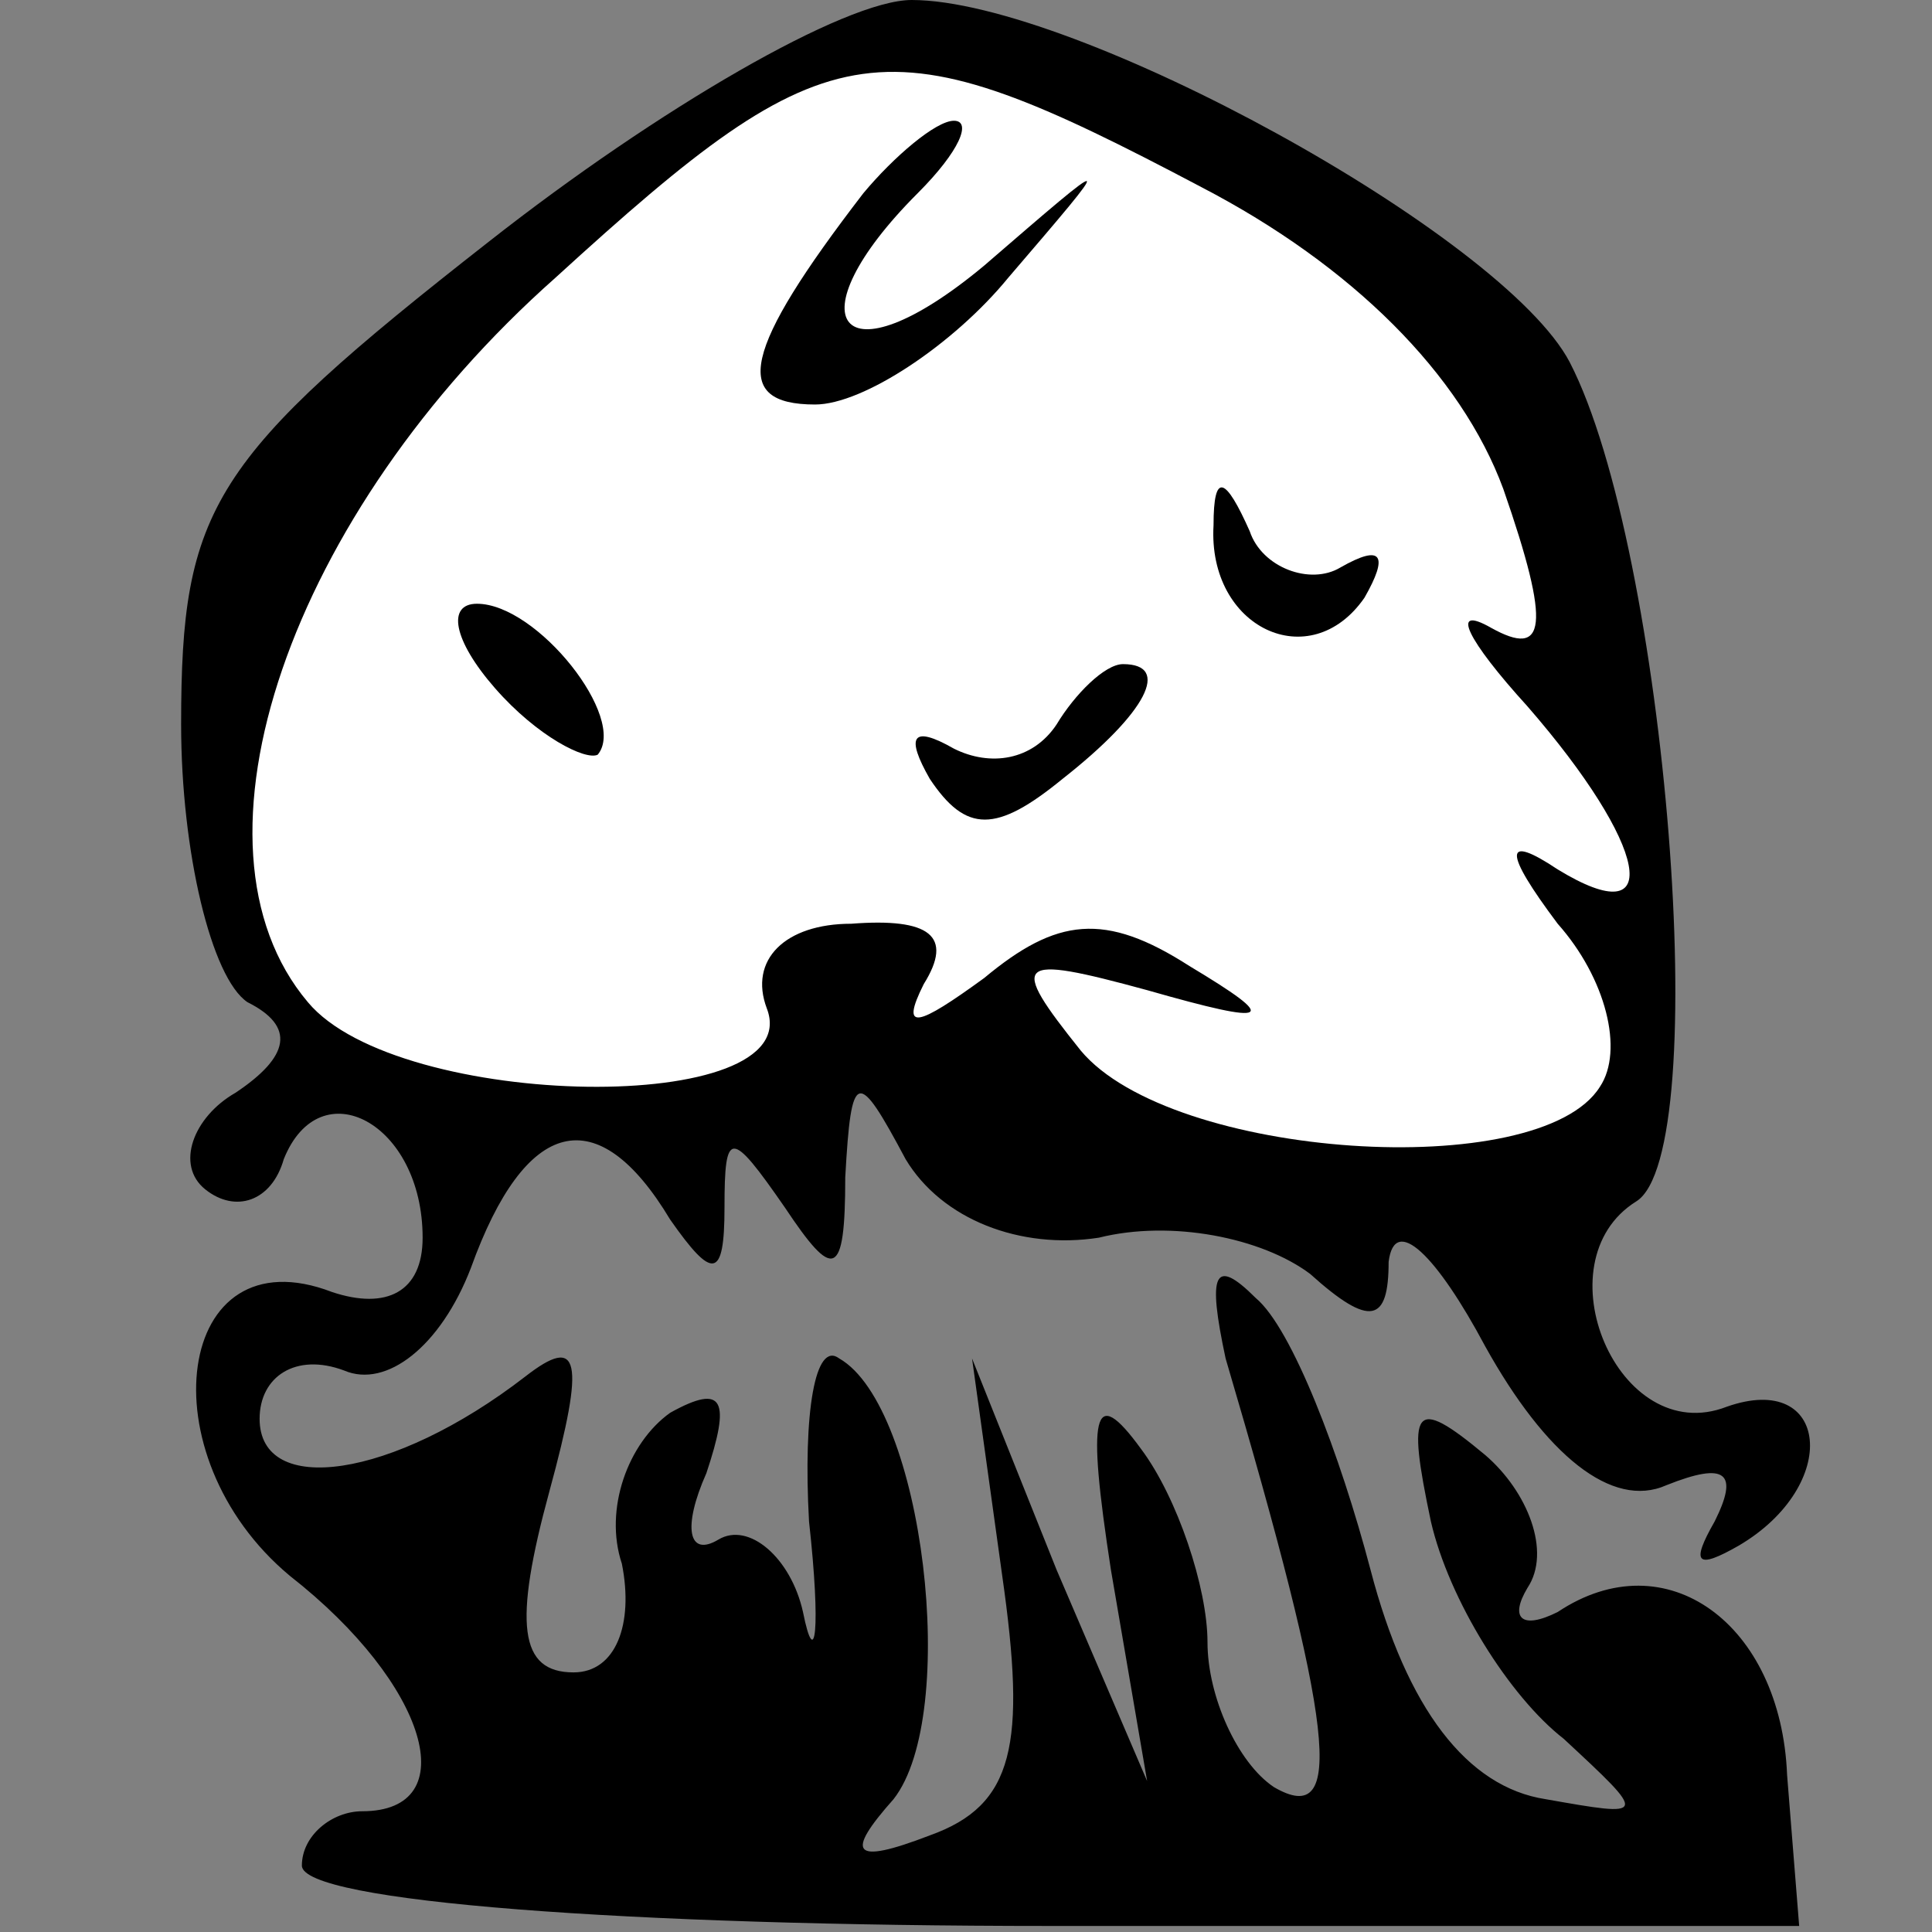 <?xml version="1.0" standalone="no"?>
<!DOCTYPE svg PUBLIC "-//W3C//DTD SVG 20010904//EN"
 "http://www.w3.org/TR/2001/REC-SVG-20010904/DTD/svg10.dtd">
<svg version="1.0" xmlns="http://www.w3.org/2000/svg"
 width="32pt" height="32pt" viewBox="0 0 32 32"
 preserveAspectRatio="xMidYMid meet">
<rect x="0" y="0" width="32" height="32" fill="#808080" stroke="none"/>
<g transform="translate(0,32) scale(0.1,-0.1)"
fill="#000000" stroke="none">
<path fill="#000000" stroke="none" d="M81 280 c-46 -36 -51 -44 -51 -80 0
-21 5 -42 11 -46 8 -4 7 -9 -2 -15 -7 -4 -10 -12 -5 -16 5 -4 11 -2 13 5 6 15
23 6 23 -13 0 -9 -6 -12 -15 -9 -26 10 -31 -27 -7 -47 23 -18 29 -39 12 -39
-5 0 -10 -4 -10 -9 0 -6 54 -10 124 -10 l124 0 -2 25 c-1 25 -20 39 -38 27 -6
-3 -8 -1 -5 4 4 6 0 16 -7 22 -12 10 -13 8 -9 -11 3 -13 13 -29 22 -36 14 -13
14 -13 -3 -10 -13 2 -23 15 -29 38 -5 19 -13 40 -19 45 -7 7 -8 4 -5 -10 18
-61 20 -78 8 -71 -6 4 -11 15 -11 24 0 9 -5 24 -11 32 -8 11 -9 6 -5 -20 l6
-35 -15 35 -14 35 5 -36 c4 -28 2 -38 -12 -43 -13 -5 -14 -3 -6 6 11 14 5 65
-9 73 -4 3 -6 -9 -5 -27 2 -18 1 -25 -1 -15 -2 9 -9 15 -14 12 -5 -3 -6 2 -2
11 4 12 3 15 -6 10 -7 -5 -11 -16 -8 -25 2 -10 -1 -18 -8 -18 -9 0 -10 8 -4
30 6 22 5 26 -4 19 -22 -17 -44 -20 -44 -7 0 7 6 11 14 8 7 -3 16 4 21 17 9
25 21 28 33 8 7 -10 9 -10 9 2 0 13 1 13 10 0 8 -12 10 -12 10 5 1 18 2 18 10
3 6 -10 19 -15 32 -13 12 3 27 0 35 -6 10 -9 13 -8 13 2 1 8 8 1 16 -14 10
-18 21 -27 30 -23 10 4 12 2 8 -6 -4 -7 -3 -8 4 -4 17 10 15 29 -2 23 -18 -7
-31 24 -15 34 13 8 5 108 -11 139 -11 21 -82 60 -109 60 -11 0 -42 -18 -70
-40z"/>
<path fill="#ffffff" stroke="none" d="M199 289 c25 -13 43 -31 50 -50 8 -23
7 -28 -2 -23 -7 4 -4 -2 6 -13 20 -23 23 -38 5 -27 -9 6 -9 3 0 -9 8 -9 11
-21 7 -27 -10 -16 -71 -12 -86 6 -12 15 -11 16 11 10 21 -6 22 -5 7 4 -14 9
-22 8 -34 -2 -11 -8 -14 -9 -10 -1 5 8 1 11 -12 10 -11 0 -17 -6 -14 -14 7
-18 -61 -17 -76 1 -22 26 -3 81 41 120 46 42 54 43 107 15z"/>
<path fill="#000000" stroke="none" d="M143 288 c-20 -26 -22 -35 -8 -35 8 0
23 10 32 21 18 21 18 21 -4 2 -24 -20 -32 -9 -11 12 7 7 9 12 6 12 -3 0 -10
-6 -15 -12z"/>
<path fill="#000000" stroke="none" d="M201 233 c-1 -17 16 -25 25 -12 4 7 3
9 -4 5 -5 -3 -13 0 -15 6 -4 9 -6 10 -6 1z"/>
<path fill="#000000" stroke="none" d="M82 206 c7 -8 15 -12 17 -11 5 6 -10
25 -20 25 -5 0 -4 -6 3 -14z"/>
<path fill="#000000" stroke="none" d="M175 200 c-4 -6 -11 -7 -17 -4 -7 4 -8
2 -4 -5 6 -9 11 -9 22 0 14 11 18 19 10 19 -3 0 -8 -5 -11 -10z"/>
</g>
</svg>
